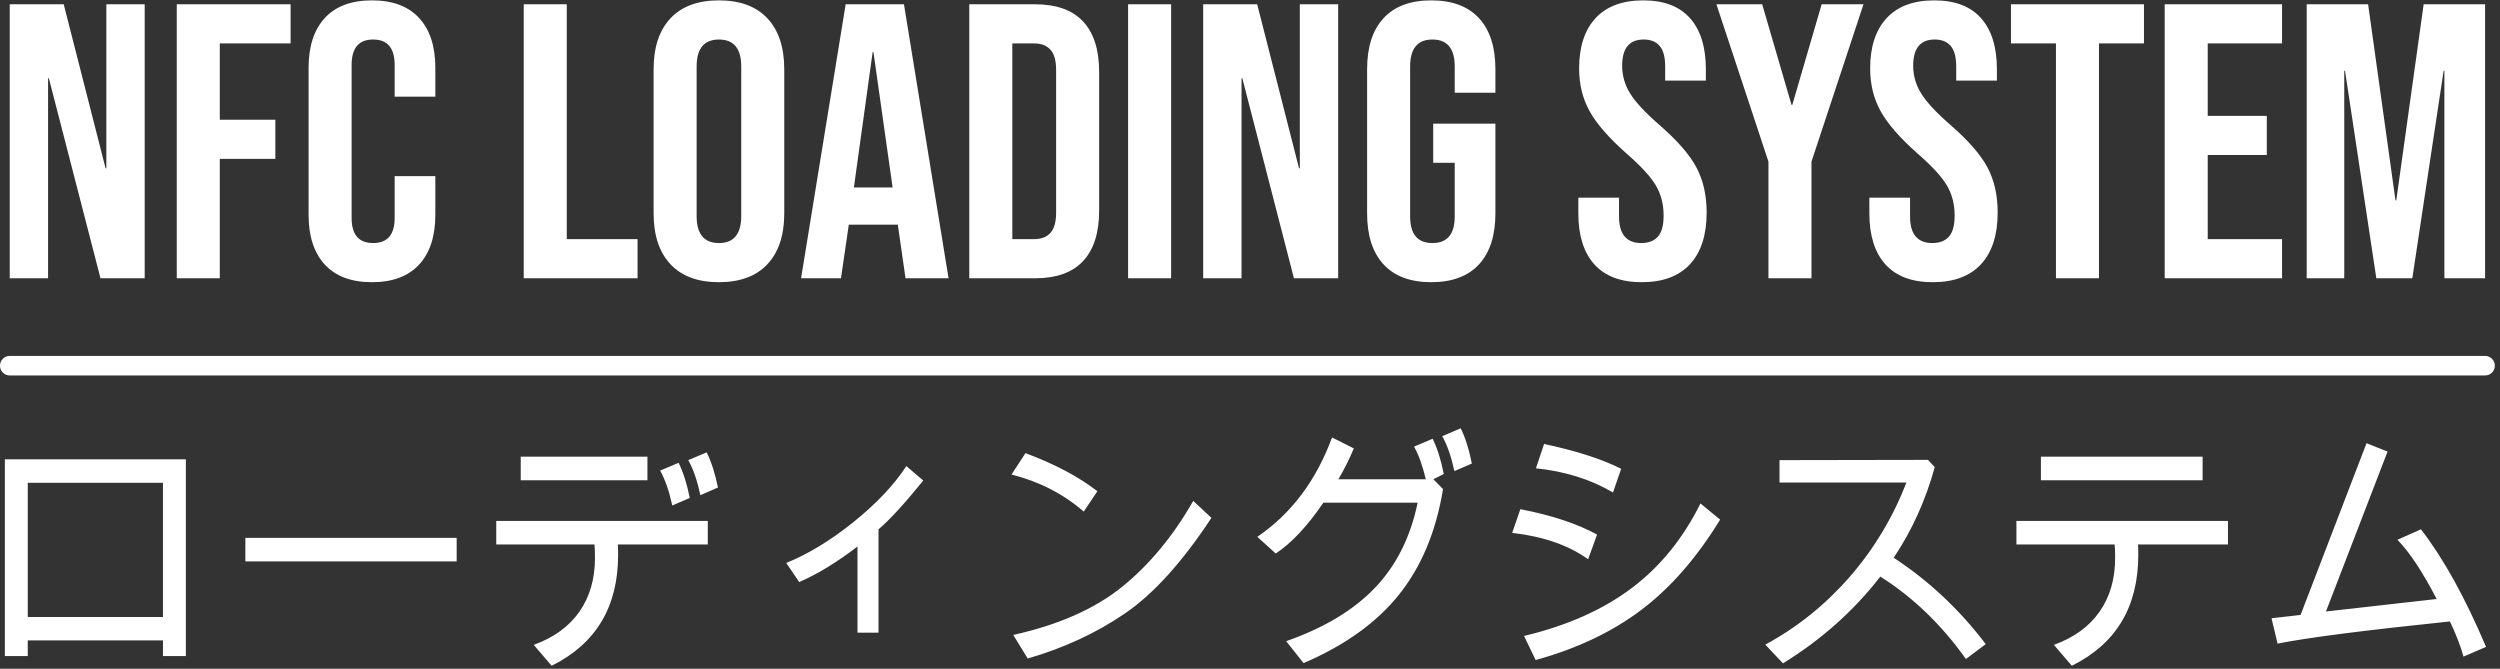 <?xml version="1.0" encoding="UTF-8" standalone="no"?>
<!DOCTYPE svg PUBLIC "-//W3C//DTD SVG 1.1//EN" "http://www.w3.org/Graphics/SVG/1.1/DTD/svg11.dtd">
<svg width="100%" height="100%" viewBox="0 0 400 107" version="1.1" xmlns="http://www.w3.org/2000/svg" xmlns:xlink="http://www.w3.org/1999/xlink" xml:space="preserve" xmlns:serif="http://www.serif.com/" style="fill-rule:evenodd;clip-rule:evenodd;stroke-linejoin:round;stroke-miterlimit:2;">
    <rect x="0" y="0" width="400" height="107" fill="#333333" stroke="none"/>
    <g id="NFC-Loading-System" serif:id="NFC Loading System" transform="matrix(1.669,0,0,1.67,-583.343,-267.14)">
        <path d="M367.334,222.823L365.14,222.823L365.14,221.322L352.177,221.322L352.177,222.823L349.983,222.823L349.983,203.975L367.334,203.975L367.334,222.823ZM365.14,219.076L365.14,206.222L352.177,206.222L352.177,219.076L365.14,219.076ZM393.295,213.753L373.039,213.753L373.039,211.495L393.295,211.495L393.295,213.753ZM418.343,206.673L416.659,207.406C416.366,206.022 415.979,204.903 415.496,204.049L417.263,203.304C417.714,204.216 418.074,205.339 418.343,206.673ZM411.583,205.977L399.438,205.977L399.438,203.719L411.583,203.719L411.583,205.977ZM415.639,207.674L413.966,208.394C413.666,207.019 413.279,205.904 412.804,205.05L414.571,204.305C415.022,205.217 415.378,206.34 415.639,207.674ZM417.37,212.13L408.748,212.13C408.764,212.325 408.772,212.659 408.772,213.131C408.772,218.103 406.649,221.643 402.403,223.751L400.684,221.749C402.613,221.049 404.073,219.987 405.066,218.563C406.058,217.139 406.554,215.426 406.554,213.424C406.554,212.838 406.538,212.406 406.507,212.13L397.09,212.13L397.09,209.871L417.37,209.871L417.37,212.13ZM438.03,206.002C436.219,208.232 434.788,209.79 433.737,210.677L433.737,220.577L431.72,220.577L431.72,212.325C429.783,213.814 427.921,214.95 426.134,215.731L424.889,213.9C427.016,213.037 429.172,211.725 431.359,209.963C433.545,208.201 435.227,206.421 436.405,204.622L438.03,206.002ZM454.716,207.027L453.412,208.98C451.451,207.28 449.142,206.095 446.486,205.428L447.826,203.377C450.625,204.419 452.922,205.636 454.716,207.027ZM465.651,209.579C462.86,213.818 460.093,216.874 457.349,218.746C454.606,220.618 451.502,222.054 448.039,223.055L446.652,220.797C450.984,219.836 454.459,218.302 457.076,216.195C459.693,214.087 461.97,211.34 463.908,207.955L465.651,209.579ZM490.616,204.378L488.943,205.099C488.643,203.715 488.255,202.6 487.781,201.754L489.548,200.997C489.999,201.908 490.355,203.036 490.616,204.378ZM487.923,205.379L486.927,205.88L487.852,206.82C487.196,210.856 485.797,214.219 483.654,216.909C481.511,219.598 478.455,221.794 474.486,223.495L472.814,221.395C476.427,220.134 479.26,218.435 481.312,216.298C483.363,214.162 484.733,211.438 485.421,208.126L476.384,208.126C474.842,210.38 473.32,212.004 471.818,212.996L470.051,211.397C473.308,209.176 475.696,206.002 477.214,201.876L479.301,202.926C478.843,204.016 478.349,205.001 477.819,205.88L486.204,205.88C485.895,204.586 485.52,203.544 485.077,202.755L486.856,201.998C487.307,202.909 487.662,204.037 487.923,205.379ZM504.93,204.879L504.147,207.149C502.029,205.896 499.566,205.123 496.759,204.83L497.542,202.498C500.657,203.166 503.12,203.959 504.93,204.879ZM514.418,209.749C512.18,213.403 509.662,216.286 506.863,218.398C504.064,220.51 500.688,222.111 496.735,223.202L495.62,220.894C499.74,219.91 503.173,218.386 505.92,216.323C508.668,214.26 510.872,211.552 512.532,208.199L514.418,209.749ZM502.618,211.178L501.764,213.546C499.898,212.203 497.47,211.361 494.482,211.019L495.265,208.748C498.261,209.326 500.712,210.136 502.618,211.178ZM539.881,221.676L537.983,223.104C535.643,219.816 532.907,217.183 529.776,215.206C527.238,218.477 524.127,221.248 520.443,223.519L518.747,221.725C521.807,220.072 524.501,217.912 526.829,215.243C529.158,212.573 530.974,209.558 532.279,206.197L520.111,206.197L520.111,204.049L534.342,204.024L534.995,204.72C534.109,207.918 532.797,210.811 531.057,213.399C534.433,215.613 537.374,218.372 539.881,221.676ZM560.671,205.977L545.17,205.977L545.17,203.719L560.671,203.719L560.671,205.977ZM563.102,212.13L554.48,212.13C554.496,212.325 554.504,212.659 554.504,213.131C554.504,218.103 552.381,221.643 548.135,223.751L546.415,221.749C548.345,221.049 549.805,219.987 550.798,218.563C551.79,217.139 552.286,215.426 552.286,213.424C552.286,212.838 552.27,212.406 552.238,212.13L542.822,212.13L542.822,209.871L563.102,209.871L563.102,212.13ZM587.841,221.944L585.683,222.872C585.39,221.83 584.955,220.707 584.378,219.503C576.219,220.349 570.712,221.057 567.858,221.627L567.277,219.198L570.064,218.88L576.385,202.425L578.401,203.231L572.495,218.551L583.109,217.354C581.757,214.75 580.504,212.858 579.35,211.678L581.603,210.677C583.769,213.477 585.849,217.232 587.841,221.944ZM350.45,195.937C349.933,195.937 349.513,195.517 349.513,195C349.513,194.483 349.933,194.063 350.45,194.063L587.75,194.063C588.267,194.063 588.687,194.483 588.687,195C588.687,195.517 588.267,195.937 587.75,195.937L350.45,195.937ZM350.45,160.375L355.625,160.375L359.637,176.088L359.712,176.088L359.712,160.375L363.387,160.375L363.387,186.625L359.15,186.625L354.2,167.463L354.125,167.463L354.125,186.625L350.45,186.625L350.45,160.375ZM366.462,160.375L377.375,160.375L377.375,164.125L370.587,164.125L370.587,171.438L375.912,171.438L375.912,175.188L370.587,175.188L370.587,186.625L366.462,186.625L366.462,160.375ZM385.175,187C383.2,187 381.694,186.438 380.656,185.313C379.619,184.188 379.1,182.6 379.1,180.55L379.1,166.45C379.1,164.4 379.619,162.812 380.656,161.687C381.694,160.563 383.2,160 385.175,160C387.15,160 388.656,160.563 389.694,161.687C390.731,162.812 391.25,164.4 391.25,166.45L391.25,169.225L387.35,169.225L387.35,166.188C387.35,164.563 386.662,163.75 385.287,163.75C383.912,163.75 383.225,164.563 383.225,166.188L383.225,180.85C383.225,182.45 383.912,183.25 385.287,183.25C386.662,183.25 387.35,182.45 387.35,180.85L387.35,176.838L391.25,176.838L391.25,180.55C391.25,182.6 390.731,184.188 389.694,185.313C388.656,186.438 387.15,187 385.175,187ZM399.725,160.375L403.85,160.375L403.85,182.875L410.637,182.875L410.637,186.625L399.725,186.625L399.725,160.375ZM418.437,187C416.412,187 414.862,186.425 413.787,185.275C412.712,184.125 412.175,182.5 412.175,180.4L412.175,166.6C412.175,164.5 412.712,162.875 413.787,161.725C414.862,160.575 416.412,160 418.437,160C420.462,160 422.012,160.575 423.087,161.725C424.162,162.875 424.7,164.5 424.7,166.6L424.7,180.4C424.7,182.5 424.162,184.125 423.087,185.275C422.012,186.425 420.462,187 418.437,187ZM418.437,183.25C419.862,183.25 420.575,182.388 420.575,180.663L420.575,166.337C420.575,164.613 419.862,163.75 418.437,163.75C417.012,163.75 416.3,164.613 416.3,166.337L416.3,180.663C416.3,182.388 417.012,183.25 418.437,183.25ZM430.587,160.375L436.175,160.375L440.45,186.625L436.325,186.625L435.575,181.413L435.575,181.487L430.887,181.487L430.137,186.625L426.312,186.625L430.587,160.375ZM435.087,177.925L433.25,164.95L433.175,164.95L431.375,177.925L435.087,177.925ZM442.437,160.375L448.737,160.375C450.787,160.375 452.325,160.925 453.35,162.025C454.375,163.125 454.887,164.737 454.887,166.863L454.887,180.137C454.887,182.263 454.375,183.875 453.35,184.975C452.325,186.075 450.787,186.625 448.737,186.625L442.437,186.625L442.437,160.375ZM448.662,182.875C449.337,182.875 449.856,182.675 450.219,182.275C450.581,181.875 450.762,181.225 450.762,180.325L450.762,166.675C450.762,165.775 450.581,165.125 450.219,164.725C449.856,164.325 449.337,164.125 448.662,164.125L446.562,164.125L446.562,182.875L448.662,182.875ZM457.662,160.375L461.787,160.375L461.787,186.625L457.662,186.625L457.662,160.375ZM464.862,160.375L470.037,160.375L474.05,176.088L474.125,176.088L474.125,160.375L477.8,160.375L477.8,186.625L473.562,186.625L468.612,167.463L468.537,167.463L468.537,186.625L464.862,186.625L464.862,160.375ZM486.725,187C484.725,187 483.2,186.431 482.15,185.294C481.1,184.156 480.575,182.525 480.575,180.4L480.575,166.6C480.575,164.475 481.1,162.844 482.15,161.706C483.2,160.569 484.725,160 486.725,160C488.725,160 490.25,160.569 491.3,161.706C492.35,162.844 492.875,164.475 492.875,166.6L492.875,168.85L488.975,168.85L488.975,166.337C488.975,164.613 488.262,163.75 486.837,163.75C485.412,163.75 484.7,164.613 484.7,166.337L484.7,180.7C484.7,182.4 485.412,183.25 486.837,183.25C488.262,183.25 488.975,182.4 488.975,180.7L488.975,175.563L486.912,175.563L486.912,171.812L492.875,171.812L492.875,180.4C492.875,182.525 492.35,184.156 491.3,185.294C490.25,186.431 488.725,187 486.725,187ZM506.9,187C504.9,187 503.387,186.431 502.362,185.294C501.337,184.156 500.825,182.525 500.825,180.4L500.825,178.9L504.725,178.9L504.725,180.7C504.725,182.4 505.437,183.25 506.862,183.25C507.562,183.25 508.094,183.044 508.456,182.631C508.819,182.219 509,181.55 509,180.625C509,179.525 508.75,178.556 508.25,177.719C507.75,176.881 506.825,175.875 505.475,174.7C503.775,173.2 502.587,171.844 501.912,170.631C501.237,169.419 500.9,168.05 500.9,166.525C500.9,164.45 501.425,162.844 502.475,161.706C503.525,160.569 505.05,160 507.05,160C509.025,160 510.519,160.569 511.531,161.706C512.544,162.844 513.05,164.475 513.05,166.6L513.05,167.688L509.15,167.688L509.15,166.337C509.15,165.438 508.975,164.781 508.625,164.369C508.275,163.956 507.762,163.75 507.087,163.75C505.712,163.75 505.025,164.588 505.025,166.263C505.025,167.213 505.281,168.1 505.794,168.925C506.306,169.75 507.237,170.75 508.587,171.925C510.312,173.425 511.5,174.788 512.15,176.012C512.8,177.238 513.125,178.675 513.125,180.325C513.125,182.475 512.594,184.125 511.531,185.275C510.469,186.425 508.925,187 506.9,187ZM519.05,175.45L514.062,160.375L518.45,160.375L521.262,170.012L521.337,170.012L524.15,160.375L528.162,160.375L523.175,175.45L523.175,186.625L519.05,186.625L519.05,175.45ZM534.8,187C532.8,187 531.287,186.431 530.262,185.294C529.237,184.156 528.725,182.525 528.725,180.4L528.725,178.9L532.625,178.9L532.625,180.7C532.625,182.4 533.337,183.25 534.762,183.25C535.462,183.25 535.994,183.044 536.356,182.631C536.719,182.219 536.9,181.55 536.9,180.625C536.9,179.525 536.65,178.556 536.15,177.719C535.65,176.881 534.725,175.875 533.375,174.7C531.675,173.2 530.487,171.844 529.812,170.631C529.137,169.419 528.8,168.05 528.8,166.525C528.8,164.45 529.325,162.844 530.375,161.706C531.425,160.569 532.95,160 534.95,160C536.925,160 538.419,160.569 539.431,161.706C540.444,162.844 540.95,164.475 540.95,166.6L540.95,167.688L537.05,167.688L537.05,166.337C537.05,165.438 536.875,164.781 536.525,164.369C536.175,163.956 535.662,163.75 534.987,163.75C533.612,163.75 532.925,164.588 532.925,166.263C532.925,167.213 533.181,168.1 533.694,168.925C534.206,169.75 535.137,170.75 536.487,171.925C538.212,173.425 539.4,174.788 540.05,176.012C540.7,177.238 541.025,178.675 541.025,180.325C541.025,182.475 540.494,184.125 539.431,185.275C538.369,186.425 536.825,187 534.8,187ZM546.612,164.125L542.3,164.125L542.3,160.375L555.05,160.375L555.05,164.125L550.737,164.125L550.737,186.625L546.612,186.625L546.612,164.125ZM557.037,160.375L568.287,160.375L568.287,164.125L561.162,164.125L561.162,171.063L566.825,171.063L566.825,174.812L561.162,174.812L561.162,182.875L568.287,182.875L568.287,186.625L557.037,186.625L557.037,160.375ZM570.65,160.375L576.537,160.375L579.162,179.163L579.237,179.163L581.862,160.375L587.75,160.375L587.75,186.625L583.85,186.625L583.85,166.75L583.775,166.75L580.775,186.625L577.325,186.625L574.325,166.75L574.25,166.75L574.25,186.625L570.65,186.625L570.65,160.375Z" style="fill:white;"/>
    </g>
</svg>
